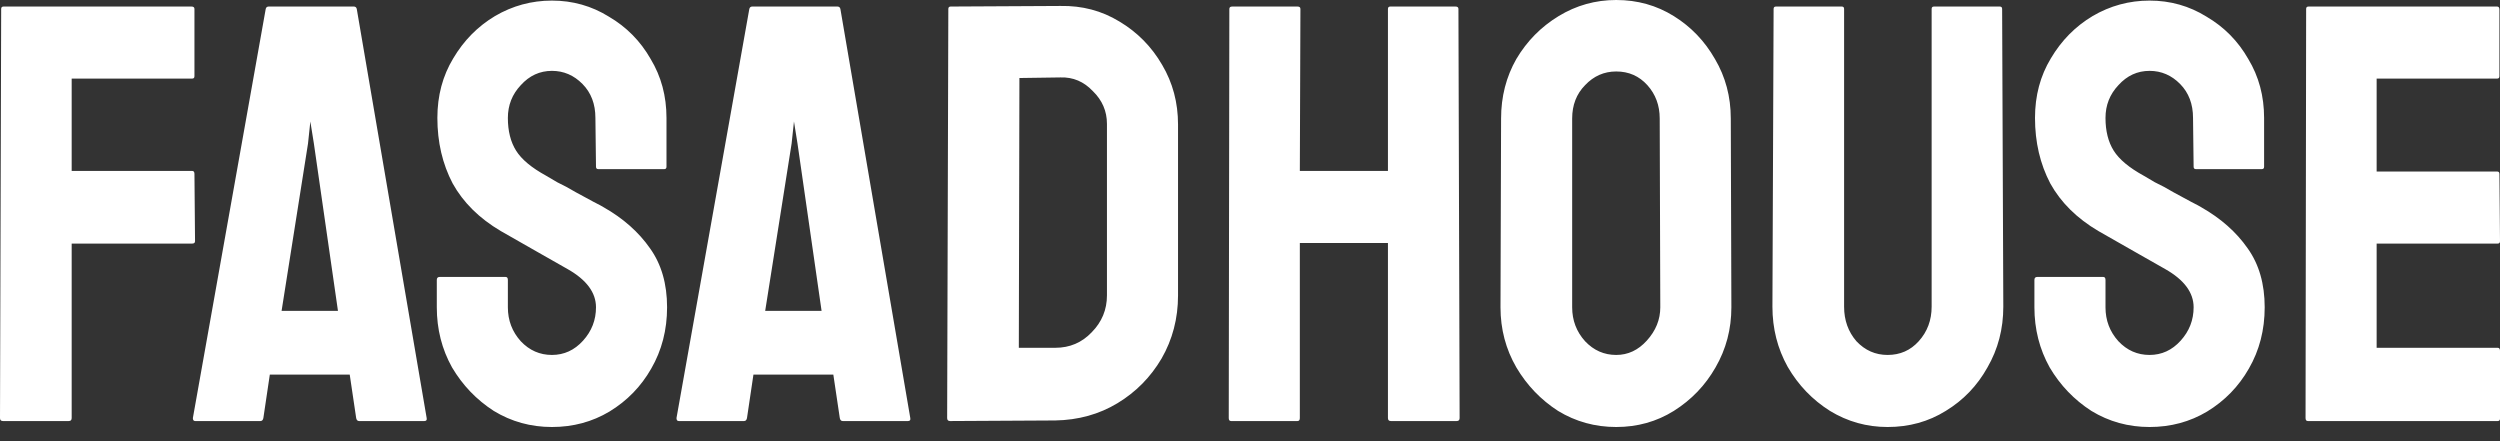 <svg width="136" height="24" viewBox="0 0 136 24" fill="none" xmlns="http://www.w3.org/2000/svg">
<rect x="0" y="0" width="136" height="24" fill="#333333" stroke="none"/>
<path d="M0.16 22.905C0.053 22.905 0 22.851 0 22.743L0.064 0.486C0.064 0.4 0.107 0.356 0.192 0.356H10.418C10.525 0.356 10.578 0.4 10.578 0.486V4.147C10.578 4.233 10.535 4.276 10.45 4.276H3.899V9.298H10.45C10.535 9.298 10.578 9.352 10.578 9.46L10.61 13.121C10.61 13.207 10.557 13.251 10.45 13.251H3.899V22.743C3.899 22.851 3.846 22.905 3.739 22.905H0.16ZM10.492 22.743L14.455 0.486C14.476 0.4 14.529 0.356 14.614 0.356H19.248C19.334 0.356 19.387 0.4 19.408 0.486L23.211 22.743C23.232 22.851 23.19 22.905 23.083 22.905H19.536C19.451 22.905 19.397 22.851 19.376 22.743L19.025 20.378H14.678L14.327 22.743C14.306 22.851 14.252 22.905 14.167 22.905H10.62C10.534 22.905 10.492 22.851 10.492 22.743ZM15.318 16.912H18.385L17.075 7.808L16.883 6.609L16.756 7.808L15.318 16.912ZM30.025 23.229C28.875 23.229 27.82 22.938 26.861 22.354C25.924 21.75 25.168 20.961 24.592 19.989C24.038 18.996 23.762 17.905 23.762 16.717V15.227C23.762 15.119 23.815 15.065 23.921 15.065H27.5C27.586 15.065 27.628 15.119 27.628 15.227V16.717C27.628 17.43 27.863 18.046 28.331 18.564C28.8 19.061 29.365 19.309 30.025 19.309C30.686 19.309 31.25 19.05 31.719 18.531C32.188 18.013 32.422 17.408 32.422 16.717C32.422 15.918 31.911 15.227 30.888 14.644C30.547 14.449 30.015 14.147 29.29 13.736C28.566 13.326 27.884 12.937 27.245 12.57C26.073 11.879 25.2 11.015 24.624 9.978C24.07 8.92 23.793 7.732 23.793 6.415C23.793 5.205 24.081 4.125 24.656 3.175C25.232 2.203 25.988 1.436 26.925 0.875C27.884 0.313 28.917 0.032 30.025 0.032C31.154 0.032 32.188 0.324 33.125 0.907C34.084 1.469 34.84 2.235 35.394 3.207C35.969 4.158 36.257 5.227 36.257 6.415V9.071C36.257 9.158 36.214 9.201 36.129 9.201H32.55C32.465 9.201 32.422 9.158 32.422 9.071L32.39 6.415C32.39 5.659 32.156 5.043 31.687 4.568C31.218 4.093 30.664 3.855 30.025 3.855C29.365 3.855 28.8 4.114 28.331 4.633C27.863 5.13 27.628 5.724 27.628 6.415C27.628 7.127 27.777 7.721 28.076 8.197C28.374 8.672 28.917 9.125 29.706 9.557C29.812 9.622 30.015 9.741 30.313 9.914C30.632 10.065 30.973 10.248 31.335 10.464C31.698 10.659 32.017 10.832 32.294 10.983C32.592 11.134 32.773 11.231 32.837 11.274C33.903 11.879 34.744 12.624 35.362 13.51C35.98 14.374 36.289 15.443 36.289 16.717C36.289 17.948 36.001 19.061 35.426 20.054C34.872 21.026 34.116 21.803 33.157 22.387C32.219 22.948 31.176 23.229 30.025 23.229ZM36.801 22.743L40.763 0.486C40.785 0.4 40.838 0.356 40.923 0.356H45.557C45.642 0.356 45.696 0.4 45.717 0.486L49.52 22.743C49.541 22.851 49.498 22.905 49.392 22.905H45.845C45.759 22.905 45.706 22.851 45.685 22.743L45.333 20.378H40.987L40.636 22.743C40.614 22.851 40.561 22.905 40.476 22.905H36.928C36.843 22.905 36.801 22.851 36.801 22.743ZM41.626 16.912H44.694L43.384 7.808L43.192 6.609L43.064 7.808L41.626 16.912ZM51.685 22.905C51.579 22.905 51.525 22.851 51.525 22.743L51.589 0.486C51.589 0.4 51.632 0.356 51.717 0.356L57.693 0.324C58.865 0.302 59.93 0.583 60.889 1.166C61.869 1.749 62.647 2.538 63.222 3.531C63.797 4.503 64.085 5.583 64.085 6.771V16.069C64.085 17.322 63.786 18.467 63.19 19.503C62.593 20.518 61.794 21.328 60.793 21.933C59.792 22.538 58.663 22.851 57.406 22.873L51.685 22.905ZM55.424 18.92H57.406C58.194 18.92 58.854 18.639 59.387 18.078C59.941 17.516 60.218 16.847 60.218 16.069V6.739C60.218 6.048 59.962 5.454 59.451 4.957C58.961 4.438 58.375 4.19 57.693 4.212L55.456 4.244L55.424 18.92ZM66.972 22.905C66.886 22.905 66.844 22.851 66.844 22.743L66.876 0.486C66.876 0.4 66.929 0.356 67.035 0.356H70.583C70.689 0.356 70.743 0.4 70.743 0.486L70.711 9.298H75.504V0.486C75.504 0.4 75.547 0.356 75.632 0.356H79.179C79.286 0.356 79.339 0.4 79.339 0.486L79.403 22.743C79.403 22.851 79.35 22.905 79.243 22.905H75.664C75.557 22.905 75.504 22.851 75.504 22.743V13.218H70.711V22.743C70.711 22.851 70.668 22.905 70.583 22.905H66.972ZM87.923 23.229C86.773 23.229 85.718 22.938 84.759 22.354C83.822 21.75 83.066 20.961 82.49 19.989C81.915 18.996 81.627 17.905 81.627 16.717L81.659 6.447C81.659 5.259 81.936 4.179 82.49 3.207C83.066 2.235 83.833 1.458 84.791 0.875C85.75 0.292 86.794 0 87.923 0C89.074 0 90.118 0.292 91.055 0.875C91.992 1.458 92.738 2.235 93.292 3.207C93.867 4.179 94.155 5.259 94.155 6.447L94.187 16.717C94.187 17.905 93.899 18.996 93.324 19.989C92.77 20.961 92.014 21.75 91.055 22.354C90.118 22.938 89.074 23.229 87.923 23.229ZM87.923 19.309C88.562 19.309 89.116 19.05 89.585 18.531C90.075 17.991 90.32 17.387 90.32 16.717L90.288 6.447C90.288 5.734 90.064 5.13 89.617 4.633C89.169 4.136 88.605 3.888 87.923 3.888C87.263 3.888 86.698 4.136 86.229 4.633C85.761 5.108 85.526 5.713 85.526 6.447V16.717C85.526 17.43 85.761 18.046 86.229 18.564C86.698 19.061 87.263 19.309 87.923 19.309ZM102.684 23.229C101.555 23.229 100.511 22.938 99.552 22.354C98.594 21.75 97.826 20.95 97.251 19.957C96.697 18.963 96.42 17.873 96.42 16.685L96.484 0.486C96.484 0.4 96.527 0.356 96.612 0.356H100.191C100.277 0.356 100.319 0.4 100.319 0.486V16.685C100.319 17.419 100.543 18.046 100.99 18.564C101.459 19.061 102.024 19.309 102.684 19.309C103.366 19.309 103.93 19.061 104.378 18.564C104.846 18.046 105.081 17.419 105.081 16.685V0.486C105.081 0.4 105.123 0.356 105.209 0.356H108.788C108.873 0.356 108.916 0.4 108.916 0.486L108.98 16.685C108.98 17.894 108.692 18.996 108.117 19.989C107.563 20.983 106.807 21.771 105.848 22.354C104.91 22.938 103.856 23.229 102.684 23.229ZM116.936 23.229C115.785 23.229 114.731 22.938 113.772 22.354C112.835 21.75 112.078 20.961 111.503 19.989C110.949 18.996 110.672 17.905 110.672 16.717V15.227C110.672 15.119 110.725 15.065 110.832 15.065H114.411C114.496 15.065 114.539 15.119 114.539 15.227V16.717C114.539 17.43 114.773 18.046 115.242 18.564C115.711 19.061 116.275 19.309 116.936 19.309C117.596 19.309 118.161 19.05 118.629 18.531C119.098 18.013 119.333 17.408 119.333 16.717C119.333 15.918 118.821 15.227 117.799 14.644C117.458 14.449 116.925 14.147 116.201 13.736C115.476 13.326 114.795 12.937 114.155 12.57C112.984 11.879 112.11 11.015 111.535 9.978C110.981 8.92 110.704 7.732 110.704 6.415C110.704 5.205 110.992 4.125 111.567 3.175C112.142 2.203 112.898 1.436 113.836 0.875C114.795 0.313 115.828 0.032 116.936 0.032C118.065 0.032 119.098 0.324 120.036 0.907C120.994 1.469 121.751 2.235 122.305 3.207C122.88 4.158 123.167 5.227 123.167 6.415V9.071C123.167 9.158 123.125 9.201 123.04 9.201H119.46C119.375 9.201 119.333 9.158 119.333 9.071L119.301 6.415C119.301 5.659 119.066 5.043 118.598 4.568C118.129 4.093 117.575 3.855 116.936 3.855C116.275 3.855 115.711 4.114 115.242 4.633C114.773 5.13 114.539 5.724 114.539 6.415C114.539 7.127 114.688 7.721 114.986 8.197C115.285 8.672 115.828 9.125 116.616 9.557C116.723 9.622 116.925 9.741 117.223 9.914C117.543 10.065 117.884 10.248 118.246 10.464C118.608 10.659 118.928 10.832 119.205 10.983C119.503 11.134 119.684 11.231 119.748 11.274C120.813 11.879 121.655 12.624 122.273 13.51C122.89 14.374 123.199 15.443 123.199 16.717C123.199 17.948 122.912 19.061 122.337 20.054C121.783 21.026 121.026 21.803 120.068 22.387C119.13 22.948 118.086 23.229 116.936 23.229ZM125.55 22.905C125.465 22.905 125.422 22.851 125.422 22.743L125.454 0.486C125.454 0.4 125.497 0.356 125.582 0.356H135.84C135.925 0.356 135.968 0.41 135.968 0.518V4.147C135.968 4.233 135.925 4.276 135.84 4.276H129.289V9.33H135.84C135.925 9.33 135.968 9.374 135.968 9.46L136 13.121C136 13.207 135.957 13.251 135.872 13.251H129.289V18.92H135.872C135.957 18.92 136 18.974 136 19.082V22.776C136 22.862 135.957 22.905 135.872 22.905H125.55Z" fill="white"/>
</svg>
